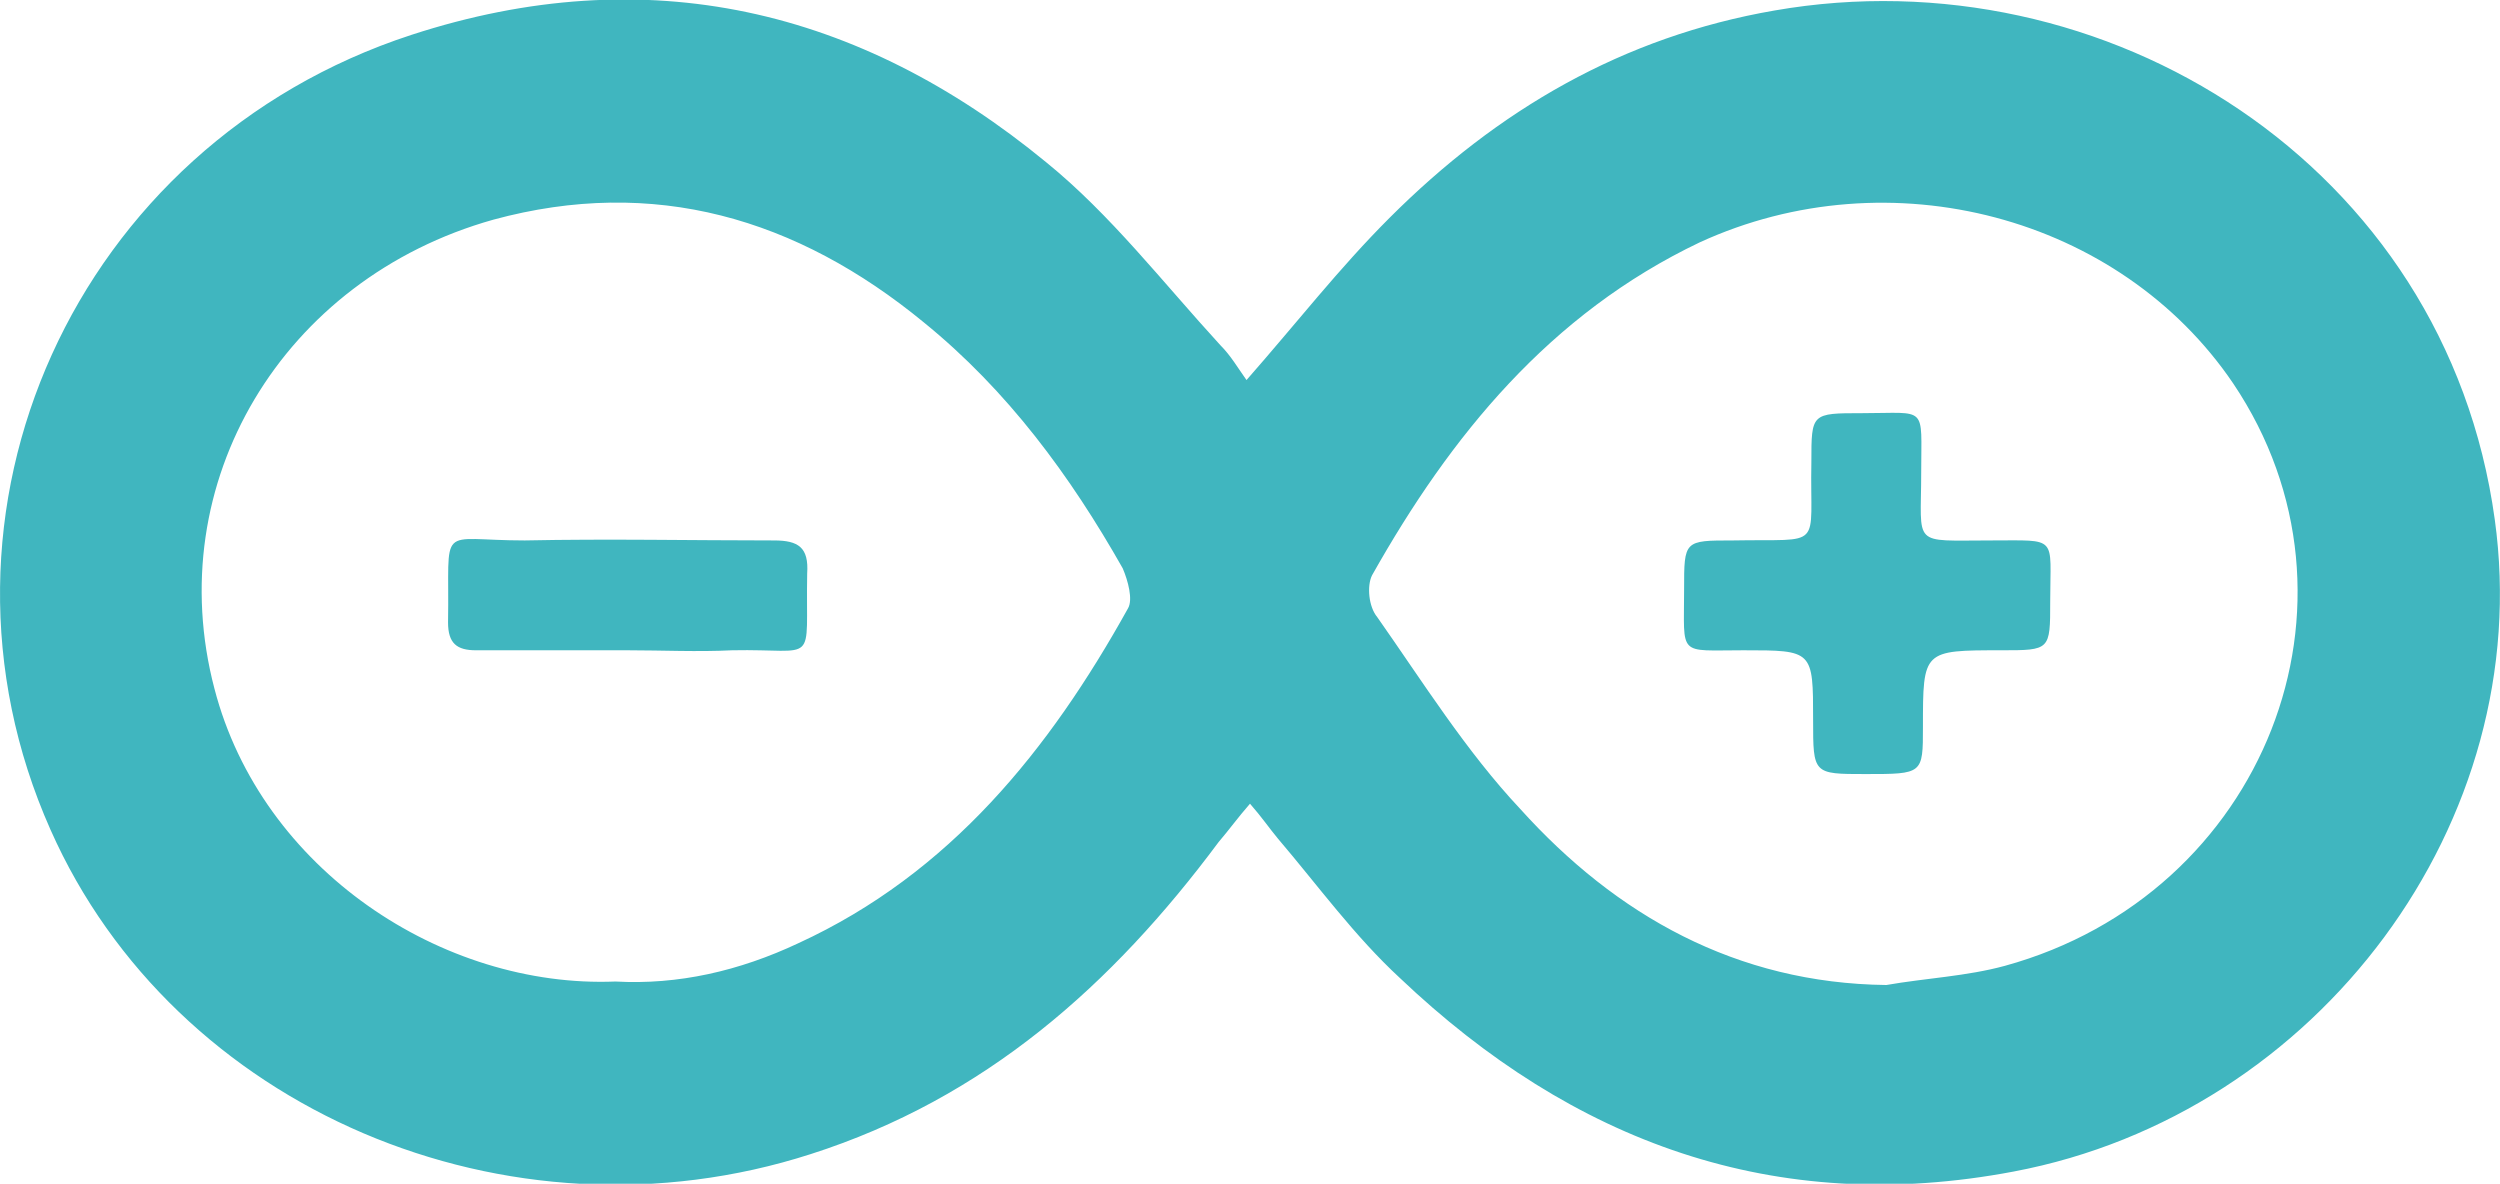<?xml version="1.0" encoding="utf-8"?>
<!-- Generator: Adobe Illustrator 18.1.1, SVG Export Plug-In . SVG Version: 6.00 Build 0)  -->
<svg version="1.1" xmlns="http://www.w3.org/2000/svg" xmlns:xlink="http://www.w3.org/1999/xlink" x="0px" y="0px"
	 viewBox="0 0 143.4 67.9" enable-background="new 0 0 143.4 67.9" xml:space="preserve">
<g id="Dough" display="none">
	<g display="inline">
		<g>
			<path fill="#FAE749" d="M71.5,21.8c2.9-3.3,5.3-6.4,8.2-9.3c6.2-6.2,13.4-10.4,22.1-11.9c18.9-3.3,38.5,8.8,41.3,29.2
				c2.4,17.3-10.1,34.1-27.6,37.4c-13.7,2.6-25.3-1.7-35.2-11.1c-2.6-2.4-4.7-5.3-7-8c-0.5-0.6-0.9-1.2-1.6-2
				c-0.7,0.8-1.2,1.5-1.8,2.2C63.8,56.5,56.5,63,46.5,66.2C29.1,71.8,10,63.6,2.9,47.6C-5.2,29.4,4.3,8.3,23.6,2
				C37.1-2.4,49.3,0.5,60,9.3c3.7,3,6.7,6.9,10,10.5C70.6,20.4,71,21.1,71.5,21.8z M35.3,56.3c3.6,0.2,7.1-0.6,10.5-2.2
				c8.7-4,14.4-11.1,18.9-19.2c0.3-0.5,0-1.6-0.3-2.3c-3-5.3-6.6-10.2-11.4-14.1c-7.3-6-15.5-8.4-24.7-5.9
				C16.2,16,9.2,27.7,12.3,39.5C15,49.9,25.4,56.7,35.3,56.3z M108.2,56.5c2.3-0.4,4.6-0.5,6.8-1.1c14.9-4.1,21.5-20.9,13.1-33.4
				c-6.5-9.6-19.7-13.1-30.6-8.1C88.9,18,83.2,25,78.7,33c-0.3,0.6-0.2,1.8,0.3,2.4c2.6,3.7,5.1,7.7,8.2,11
				C92.7,52.5,99.6,56.4,108.2,56.5z"/>
			<path fill="#FAE749" d="M36,37.3c-2.9,0-5.8,0-8.7,0c-1.1,0-1.6-0.4-1.6-1.6c0.1-5.8-0.7-4.7,4.4-4.7c4.8-0.1,9.6,0,14.3,0
				c1.4,0,2,0.4,1.9,1.9c-0.1,5.4,0.7,4.3-4.3,4.4C40,37.4,38,37.3,36,37.3z"/>
			<path fill="#FAE749" d="M107,44.4c-3,0-3,0-3-3.1c0-4,0-4-4-4c-3.8,0-3.4,0.4-3.4-3.5c0-2.8,0-2.8,2.8-2.8
				c5.3-0.1,4.4,0.6,4.5-4.5c0-2.8,0-2.8,2.9-2.8c3.8,0,3.4-0.5,3.4,3.4c0,4.3-0.6,3.9,4,3.9c3.9,0,3.4-0.3,3.4,3.5
				c0,2.8,0,2.8-2.8,2.8c-4.5,0-4.5,0-4.5,4.4C110.3,44.4,110.3,44.4,107,44.4z"/>
		</g>
	</g>
</g>
<g id="Gamer" display="none">
	<g display="inline">
		<g>
			<path fill="#F39433" d="M71.5,21.8c2.9-3.3,5.3-6.4,8.2-9.3c6.2-6.2,13.4-10.4,22.1-11.9c18.9-3.3,38.5,8.8,41.3,29.2
				c2.4,17.3-10.1,34.1-27.6,37.4c-13.7,2.6-25.3-1.7-35.2-11.1c-2.6-2.4-4.7-5.3-7-8c-0.5-0.6-0.9-1.2-1.6-2
				c-0.7,0.8-1.2,1.5-1.8,2.2C63.8,56.5,56.5,63,46.5,66.2C29.1,71.8,10,63.6,2.9,47.6C-5.2,29.4,4.3,8.3,23.6,2
				C37.1-2.4,49.3,0.5,60,9.3c3.7,3,6.7,6.9,10,10.5C70.6,20.4,71,21.1,71.5,21.8z M35.3,56.3c3.6,0.2,7.1-0.6,10.5-2.2
				c8.7-4,14.4-11.1,18.9-19.2c0.3-0.5,0-1.6-0.3-2.3c-3-5.3-6.6-10.2-11.4-14.1c-7.3-6-15.5-8.4-24.7-5.9
				C16.2,16,9.2,27.7,12.3,39.5C15,49.9,25.4,56.7,35.3,56.3z M108.2,56.5c2.3-0.4,4.6-0.5,6.8-1.1c14.9-4.1,21.5-20.9,13.1-33.4
				c-6.5-9.6-19.7-13.1-30.6-8.1C88.9,18,83.2,25,78.7,33c-0.3,0.6-0.2,1.8,0.3,2.4c2.6,3.7,5.1,7.7,8.2,11
				C92.7,52.5,99.6,56.4,108.2,56.5z"/>
			<path fill="#F39433" d="M36,37.3c-2.9,0-5.8,0-8.7,0c-1.1,0-1.6-0.4-1.6-1.6c0.1-5.8-0.7-4.7,4.4-4.7c4.8-0.1,9.6,0,14.3,0
				c1.4,0,2,0.4,1.9,1.9c-0.1,5.4,0.7,4.3-4.3,4.4C40,37.4,38,37.3,36,37.3z"/>
			<path fill="#F39433" d="M107,44.4c-3,0-3,0-3-3.1c0-4,0-4-4-4c-3.8,0-3.4,0.4-3.4-3.5c0-2.8,0-2.8,2.8-2.8
				c5.3-0.1,4.4,0.6,4.5-4.5c0-2.8,0-2.8,2.9-2.8c3.8,0,3.4-0.5,3.4,3.4c0,4.3-0.6,3.9,4,3.9c3.9,0,3.4-0.3,3.4,3.5
				c0,2.8,0,2.8-2.8,2.8c-4.5,0-4.5,0-4.5,4.4C110.3,44.4,110.3,44.4,107,44.4z"/>
		</g>
	</g>
</g>
<g id="Speaker" display="none">
	<g display="inline">
		<g>
			<path fill="#A1DAF8" d="M71.5,21.8c2.9-3.3,5.3-6.4,8.2-9.3c6.2-6.2,13.4-10.4,22.1-11.9c18.9-3.3,38.5,8.8,41.3,29.2
				c2.4,17.3-10.1,34.1-27.6,37.4c-13.7,2.6-25.3-1.7-35.2-11.1c-2.6-2.4-4.7-5.3-7-8c-0.5-0.6-0.9-1.2-1.6-2
				c-0.7,0.8-1.2,1.5-1.8,2.2C63.8,56.5,56.5,63,46.5,66.2C29.1,71.8,10,63.6,2.9,47.6C-5.2,29.4,4.3,8.3,23.6,2
				C37.1-2.4,49.3,0.5,60,9.3c3.7,3,6.7,6.9,10,10.5C70.6,20.4,71,21.1,71.5,21.8z M35.3,56.3c3.6,0.2,7.1-0.6,10.5-2.2
				c8.7-4,14.4-11.1,18.9-19.2c0.3-0.5,0-1.6-0.3-2.3c-3-5.3-6.6-10.2-11.4-14.1c-7.3-6-15.5-8.4-24.7-5.9
				C16.2,16,9.2,27.7,12.3,39.5C15,49.9,25.4,56.7,35.3,56.3z M108.2,56.5c2.3-0.4,4.6-0.5,6.8-1.1c14.9-4.1,21.5-20.9,13.1-33.4
				c-6.5-9.6-19.7-13.1-30.6-8.1C88.9,18,83.2,25,78.7,33c-0.3,0.6-0.2,1.8,0.3,2.4c2.6,3.7,5.1,7.7,8.2,11
				C92.7,52.5,99.6,56.4,108.2,56.5z"/>
			<path fill="#A1DAF8" d="M36,37.3c-2.9,0-5.8,0-8.7,0c-1.1,0-1.6-0.4-1.6-1.6c0.1-5.8-0.7-4.7,4.4-4.7c4.8-0.1,9.6,0,14.3,0
				c1.4,0,2,0.4,1.9,1.9c-0.1,5.4,0.7,4.3-4.3,4.4C40,37.4,38,37.3,36,37.3z"/>
			<path fill="#A1DAF8" d="M107,44.4c-3,0-3,0-3-3.1c0-4,0-4-4-4c-3.8,0-3.4,0.4-3.4-3.5c0-2.8,0-2.8,2.8-2.8
				c5.3-0.1,4.4,0.6,4.5-4.5c0-2.8,0-2.8,2.9-2.8c3.8,0,3.4-0.5,3.4,3.4c0,4.3-0.6,3.9,4,3.9c3.9,0,3.4-0.3,3.4,3.5
				c0,2.8,0,2.8-2.8,2.8c-4.5,0-4.5,0-4.5,4.4C110.3,44.4,110.3,44.4,107,44.4z"/>
		</g>
	</g>
</g>
<g id="Synth" display="none">
	<g display="inline">
		<g>
			<path fill="#F7C1C5" d="M71.5,21.8c2.9-3.3,5.3-6.4,8.2-9.3c6.2-6.2,13.4-10.4,22.1-11.9c18.9-3.3,38.5,8.8,41.3,29.2
				c2.4,17.3-10.1,34.1-27.6,37.4c-13.7,2.6-25.3-1.7-35.2-11.1c-2.6-2.4-4.7-5.3-7-8c-0.5-0.6-0.9-1.2-1.6-2
				c-0.7,0.8-1.2,1.5-1.8,2.2C63.8,56.5,56.5,63,46.5,66.2C29.1,71.8,10,63.6,2.9,47.6C-5.2,29.4,4.3,8.3,23.6,2
				C37.1-2.4,49.3,0.5,60,9.3c3.7,3,6.7,6.9,10,10.5C70.6,20.4,71,21.1,71.5,21.8z M35.3,56.3c3.6,0.2,7.1-0.6,10.5-2.2
				c8.7-4,14.4-11.1,18.9-19.2c0.3-0.5,0-1.6-0.3-2.3c-3-5.3-6.6-10.2-11.4-14.1c-7.3-6-15.5-8.4-24.7-5.9
				C16.2,16,9.2,27.7,12.3,39.5C15,49.9,25.4,56.7,35.3,56.3z M108.2,56.5c2.3-0.4,4.6-0.5,6.8-1.1c14.9-4.1,21.5-20.9,13.1-33.4
				c-6.5-9.6-19.7-13.1-30.6-8.1C88.9,18,83.2,25,78.7,33c-0.3,0.6-0.2,1.8,0.3,2.4c2.6,3.7,5.1,7.7,8.2,11
				C92.7,52.5,99.6,56.4,108.2,56.5z"/>
			<path fill="#F7C1C5" d="M36,37.3c-2.9,0-5.8,0-8.7,0c-1.1,0-1.6-0.4-1.6-1.6c0.1-5.8-0.7-4.7,4.4-4.7c4.8-0.1,9.6,0,14.3,0
				c1.4,0,2,0.4,1.9,1.9c-0.1,5.4,0.7,4.3-4.3,4.4C40,37.4,38,37.3,36,37.3z"/>
			<path fill="#F7C1C5" d="M107,44.4c-3,0-3,0-3-3.1c0-4,0-4-4-4c-3.8,0-3.4,0.4-3.4-3.5c0-2.8,0-2.8,2.8-2.8
				c5.3-0.1,4.4,0.6,4.5-4.5c0-2.8,0-2.8,2.9-2.8c3.8,0,3.4-0.5,3.4,3.4c0,4.3-0.6,3.9,4,3.9c3.9,0,3.4-0.3,3.4,3.5
				c0,2.8,0,2.8-2.8,2.8c-4.5,0-4.5,0-4.5,4.4C110.3,44.4,110.3,44.4,107,44.4z"/>
		</g>
	</g>
</g>
<g id="Arduino">
	<g>
		<g>
			<path fill="#40b6bf" d="M71.5,21.8c2.9-3.3,5.3-6.4,8.2-9.3c6.2-6.2,13.4-10.4,22.1-11.9c18.9-3.3,38.5,8.8,41.3,29.2
				c2.4,17.3-10.1,34.1-27.6,37.4c-13.7,2.6-25.3-1.7-35.2-11.1c-2.6-2.4-4.7-5.3-7-8c-0.5-0.6-0.9-1.2-1.6-2
				c-0.7,0.8-1.2,1.5-1.8,2.2C63.8,56.5,56.5,63,46.5,66.2C29.1,71.8,10,63.6,2.9,47.6C-5.2,29.4,4.3,8.3,23.6,2
				C37.1-2.4,49.3,0.5,60,9.3c3.7,3,6.7,6.9,10,10.5C70.6,20.4,71,21.1,71.5,21.8z M35.3,56.3c3.6,0.2,7.1-0.6,10.5-2.2
				c8.7-4,14.4-11.1,18.9-19.2c0.3-0.5,0-1.6-0.3-2.3c-3-5.3-6.6-10.2-11.4-14.1c-7.3-6-15.5-8.4-24.7-5.9
				C16.2,16,9.2,27.7,12.3,39.5C15,49.9,25.4,56.7,35.3,56.3z M108.2,56.5c2.3-0.4,4.6-0.5,6.8-1.1c14.9-4.1,21.5-20.9,13.1-33.4
				c-6.5-9.6-19.7-13.1-30.6-8.1C88.9,18,83.2,25,78.7,33c-0.3,0.6-0.2,1.8,0.3,2.4c2.6,3.7,5.1,7.7,8.2,11
				C92.7,52.5,99.6,56.4,108.2,56.5z"/>
			<path fill="#40b6bf" d="M36,37.3c-2.9,0-5.8,0-8.7,0c-1.1,0-1.6-0.4-1.6-1.6c0.1-5.8-0.7-4.7,4.4-4.7c4.8-0.1,9.6,0,14.3,0
				c1.4,0,2,0.4,1.9,1.9c-0.1,5.4,0.7,4.3-4.3,4.4C40,37.4,38,37.3,36,37.3z"/>
			<path fill="#40b6bf" d="M107,44.4c-3,0-3,0-3-3.1c0-4,0-4-4-4c-3.8,0-3.4,0.4-3.4-3.5c0-2.8,0-2.8,2.8-2.8
				c5.3-0.1,4.4,0.6,4.5-4.5c0-2.8,0-2.8,2.9-2.8c3.8,0,3.4-0.5,3.4,3.4c0,4.3-0.6,3.9,4,3.9c3.9,0,3.4-0.3,3.4,3.5
				c0,2.8,0,2.8-2.8,2.8c-4.5,0-4.5,0-4.5,4.4C110.3,44.4,110.3,44.4,107,44.4z"/>
		</g>
	</g>
</g>
<g id="Instrument" display="none">
	<g display="inline">
		<g>
			<path fill="#B2A3CB" d="M71.5,21.8c2.9-3.3,5.3-6.4,8.2-9.3c6.2-6.2,13.4-10.4,22.1-11.9c18.9-3.3,38.5,8.8,41.3,29.2
				c2.4,17.3-10.1,34.1-27.6,37.4c-13.7,2.6-25.3-1.7-35.2-11.1c-2.6-2.4-4.7-5.3-7-8c-0.5-0.6-0.9-1.2-1.6-2
				c-0.7,0.8-1.2,1.5-1.8,2.2C63.8,56.5,56.5,63,46.5,66.2C29.1,71.8,10,63.6,2.9,47.6C-5.2,29.4,4.3,8.3,23.6,2
				C37.1-2.4,49.3,0.5,60,9.3c3.7,3,6.7,6.9,10,10.5C70.6,20.4,71,21.1,71.5,21.8z M35.3,56.3c3.6,0.2,7.1-0.6,10.5-2.2
				c8.7-4,14.4-11.1,18.9-19.2c0.3-0.5,0-1.6-0.3-2.3c-3-5.3-6.6-10.2-11.4-14.1c-7.3-6-15.5-8.4-24.7-5.9
				C16.2,16,9.2,27.7,12.3,39.5C15,49.9,25.4,56.7,35.3,56.3z M108.2,56.5c2.3-0.4,4.6-0.5,6.8-1.1c14.9-4.1,21.5-20.9,13.1-33.4
				c-6.5-9.6-19.7-13.1-30.6-8.1C88.9,18,83.2,25,78.7,33c-0.3,0.6-0.2,1.8,0.3,2.4c2.6,3.7,5.1,7.7,8.2,11
				C92.7,52.5,99.6,56.4,108.2,56.5z"/>
			<path fill="#B2A3CB" d="M36,37.3c-2.9,0-5.8,0-8.7,0c-1.1,0-1.6-0.4-1.6-1.6c0.1-5.8-0.7-4.7,4.4-4.7c4.8-0.1,9.6,0,14.3,0
				c1.4,0,2,0.4,1.9,1.9c-0.1,5.4,0.7,4.3-4.3,4.4C40,37.4,38,37.3,36,37.3z"/>
			<path fill="#B2A3CB" d="M107,44.4c-3,0-3,0-3-3.1c0-4,0-4-4-4c-3.8,0-3.4,0.4-3.4-3.5c0-2.8,0-2.8,2.8-2.8
				c5.3-0.1,4.4,0.6,4.5-4.5c0-2.8,0-2.8,2.9-2.8c3.8,0,3.4-0.5,3.4,3.4c0,4.3-0.6,3.9,4,3.9c3.9,0,3.4-0.3,3.4,3.5
				c0,2.8,0,2.8-2.8,2.8c-4.5,0-4.5,0-4.5,4.4C110.3,44.4,110.3,44.4,107,44.4z"/>
		</g>
	</g>
</g>
<g id="Thirsty_Plant" display="none">
	<g display="inline">
		<g>
			<path fill="#B8DDD3" d="M71.5,21.8c2.9-3.3,5.3-6.4,8.2-9.3c6.2-6.2,13.4-10.4,22.1-11.9c18.9-3.3,38.5,8.8,41.3,29.2
				c2.4,17.3-10.1,34.1-27.6,37.4c-13.7,2.6-25.3-1.7-35.2-11.1c-2.6-2.4-4.7-5.3-7-8c-0.5-0.6-0.9-1.2-1.6-2
				c-0.7,0.8-1.2,1.5-1.8,2.2C63.8,56.5,56.5,63,46.5,66.2C29.1,71.8,10,63.6,2.9,47.6C-5.2,29.4,4.3,8.3,23.6,2
				C37.1-2.4,49.3,0.5,60,9.3c3.7,3,6.7,6.9,10,10.5C70.6,20.4,71,21.1,71.5,21.8z M35.3,56.3c3.6,0.2,7.1-0.6,10.5-2.2
				c8.7-4,14.4-11.1,18.9-19.2c0.3-0.5,0-1.6-0.3-2.3c-3-5.3-6.6-10.2-11.4-14.1c-7.3-6-15.5-8.4-24.7-5.9
				C16.2,16,9.2,27.7,12.3,39.5C15,49.9,25.4,56.7,35.3,56.3z M108.2,56.5c2.3-0.4,4.6-0.5,6.8-1.1c14.9-4.1,21.5-20.9,13.1-33.4
				c-6.5-9.6-19.7-13.1-30.6-8.1C88.9,18,83.2,25,78.7,33c-0.3,0.6-0.2,1.8,0.3,2.4c2.6,3.7,5.1,7.7,8.2,11
				C92.7,52.5,99.6,56.4,108.2,56.5z"/>
			<path fill="#B8DDD3" d="M36,37.3c-2.9,0-5.8,0-8.7,0c-1.1,0-1.6-0.4-1.6-1.6c0.1-5.8-0.7-4.7,4.4-4.7c4.8-0.1,9.6,0,14.3,0
				c1.4,0,2,0.4,1.9,1.9c-0.1,5.4,0.7,4.3-4.3,4.4C40,37.4,38,37.3,36,37.3z"/>
			<path fill="#B8DDD3" d="M107,44.4c-3,0-3,0-3-3.1c0-4,0-4-4-4c-3.8,0-3.4,0.4-3.4-3.5c0-2.8,0-2.8,2.8-2.8
				c5.3-0.1,4.4,0.6,4.5-4.5c0-2.8,0-2.8,2.9-2.8c3.8,0,3.4-0.5,3.4,3.4c0,4.3-0.6,3.9,4,3.9c3.9,0,3.4-0.3,3.4,3.5
				c0,2.8,0,2.8-2.8,2.8c-4.5,0-4.5,0-4.5,4.4C110.3,44.4,110.3,44.4,107,44.4z"/>
		</g>
	</g>
</g>
</svg>
